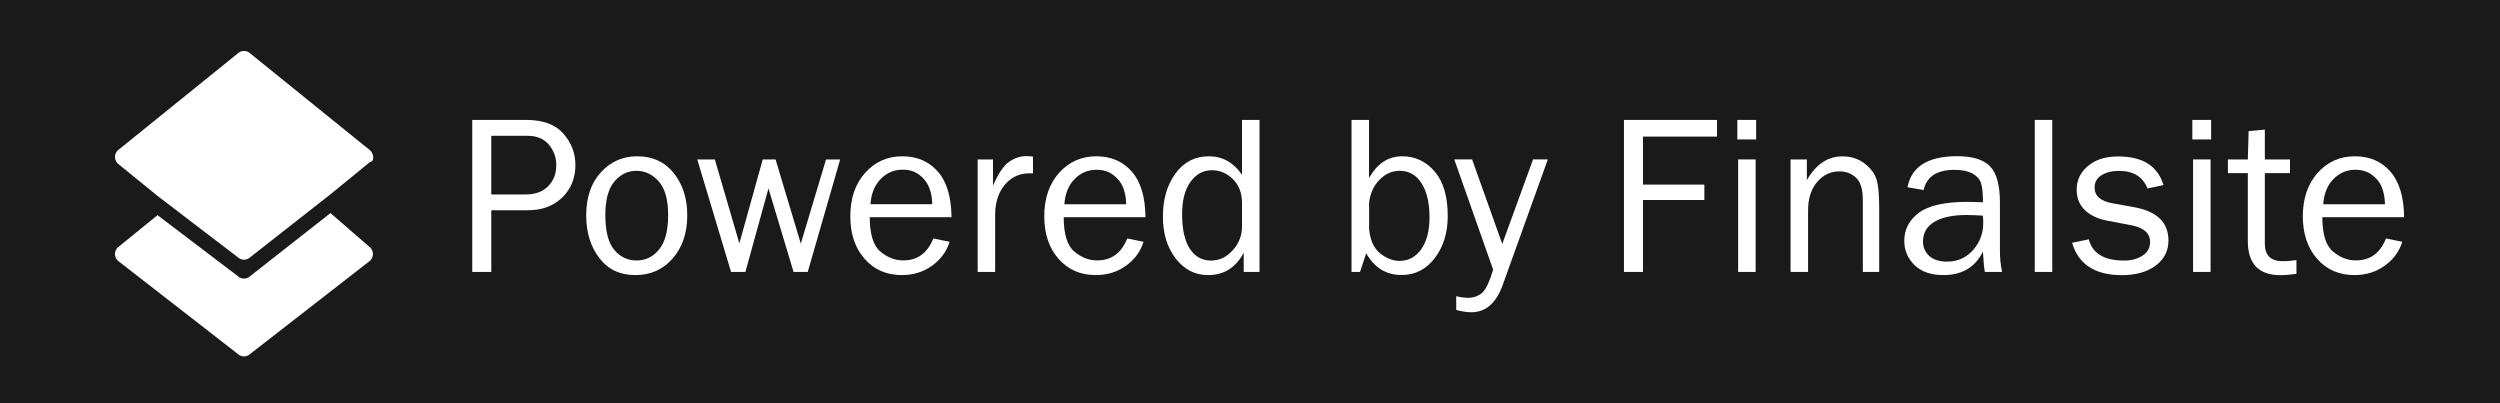 <?xml version="1.0" encoding="utf-8"?>
<!-- Generator: Adobe Illustrator 18.1.1, SVG Export Plug-In . SVG Version: 6.00 Build 0)  -->
<svg version="1.1" id="Layer_1" xmlns="http://www.w3.org/2000/svg" xmlns:xlink="http://www.w3.org/1999/xlink" x="0px" y="0px"
	 viewBox="0 0 31 5" enable-background="new 0 0 31 5" xml:space="preserve">
<rect x="0" y="0" width="31" height="5" fill="#808080" stroke="none"/>
<rect x="-0.04" y="-0.026" opacity="0.8" width="31.04" height="5.026"/>
<path fill="#FFFFFF" d="M4.098,2.642L3.107,3.42c-0.046,0.046-0.117,0.046-0.163,0L1.953,2.668L1.46,3.069
	c-0.046,0.046-0.046,0.117,0,0.163l1.484,1.153c0.046,0.046,0.117,0.046,0.163,0L4.59,3.232c0.046-0.046,0.046-0.117,0-0.163
	L4.098,2.642z"/>
<path fill="#FFFFFF" d="M4.59,1.865L3.107,0.666c-0.046-0.046-0.117-0.046-0.163,0L1.46,1.865c-0.046,0.046-0.046,0.117,0,0.163
	l0.493,0.401l0.991,0.757c0.046,0.046,0.117,0.046,0.163,0l0.991-0.777L4.59,2.007C4.641,2.007,4.641,1.911,4.59,1.865z"/>
<g>
	<path fill="#FFFFFF" d="M6.092,3.372H5.856V1.487h0.668c0.209,0,0.363,0.057,0.462,0.17c0.1,0.114,0.149,0.243,0.149,0.389
		c0,0.162-0.054,0.296-0.162,0.402c-0.108,0.105-0.25,0.159-0.425,0.159H6.092V3.372z M6.092,2.411h0.434
		c0.111,0,0.201-0.033,0.269-0.1c0.068-0.067,0.103-0.155,0.103-0.265c0-0.094-0.031-0.178-0.091-0.251
		C6.745,1.721,6.657,1.684,6.542,1.684H6.092V2.411z"/>
	<path fill="#FFFFFF" d="M7.878,3.411c-0.191,0-0.341-0.071-0.448-0.214C7.322,3.056,7.269,2.88,7.269,2.67
		c0-0.222,0.06-0.4,0.181-0.532C7.57,2.005,7.721,1.938,7.9,1.938c0.192,0,0.344,0.07,0.455,0.209
		c0.111,0.14,0.167,0.314,0.167,0.523c0,0.218-0.06,0.396-0.179,0.533C8.222,3.342,8.068,3.411,7.878,3.411z M7.895,3.23
		c0.11,0,0.203-0.045,0.278-0.137c0.074-0.09,0.112-0.232,0.112-0.425c0-0.193-0.039-0.333-0.118-0.42
		c-0.078-0.087-0.17-0.13-0.275-0.13c-0.107,0-0.199,0.044-0.273,0.132C7.544,2.338,7.506,2.477,7.506,2.667
		c0,0.202,0.038,0.346,0.112,0.433C7.693,3.188,7.785,3.23,7.895,3.23z"/>
	<path fill="#FFFFFF" d="M10.418,1.977l-0.402,1.395H9.84L9.529,2.336L9.243,3.372H9.065L8.646,1.977h0.218l0.304,1.041l0.29-1.041
		h0.159L9.93,3.021l0.313-1.044H10.418z"/>
	<path fill="#FFFFFF" d="M11.573,2.957l0.202,0.041c-0.037,0.12-0.109,0.218-0.215,0.295c-0.107,0.078-0.233,0.118-0.377,0.118
		c-0.19,0-0.345-0.067-0.462-0.202c-0.118-0.133-0.177-0.309-0.177-0.527c0-0.222,0.061-0.401,0.184-0.539
		c0.123-0.137,0.276-0.205,0.461-0.205c0.182,0,0.329,0.063,0.44,0.189c0.111,0.126,0.167,0.315,0.17,0.566h-1.014
		c0,0.211,0.044,0.353,0.132,0.427c0.088,0.073,0.182,0.109,0.28,0.109C11.375,3.23,11.5,3.14,11.573,2.957z M11.56,2.532
		c-0.001-0.078-0.015-0.148-0.039-0.208S11.457,2.211,11.4,2.168c-0.057-0.043-0.125-0.064-0.206-0.064
		c-0.108,0-0.199,0.039-0.274,0.116c-0.075,0.077-0.117,0.181-0.126,0.312H11.56z"/>
	<path fill="#FFFFFF" d="M12.34,3.372h-0.217V1.977h0.19v0.326c0.067-0.154,0.135-0.254,0.203-0.299
		c0.067-0.045,0.137-0.068,0.208-0.068c0.022,0,0.05,0.002,0.085,0.005v0.208h-0.044c-0.12,0-0.219,0.044-0.298,0.134
		c-0.079,0.089-0.121,0.207-0.127,0.352V3.372z"/>
	<path fill="#FFFFFF" d="M13.978,2.957l0.202,0.041c-0.037,0.12-0.109,0.218-0.215,0.295c-0.107,0.078-0.233,0.118-0.377,0.118
		c-0.19,0-0.345-0.067-0.462-0.202c-0.118-0.133-0.177-0.309-0.177-0.527c0-0.222,0.061-0.401,0.184-0.539
		c0.123-0.137,0.276-0.205,0.461-0.205c0.182,0,0.329,0.063,0.44,0.189c0.111,0.126,0.167,0.315,0.17,0.566h-1.014
		c0,0.211,0.044,0.353,0.132,0.427c0.088,0.073,0.182,0.109,0.28,0.109C13.779,3.23,13.905,3.14,13.978,2.957z M13.965,2.532
		c-0.001-0.078-0.015-0.148-0.039-0.208s-0.064-0.113-0.122-0.155c-0.057-0.043-0.125-0.064-0.206-0.064
		c-0.108,0-0.199,0.039-0.274,0.116c-0.075,0.077-0.117,0.181-0.126,0.312H13.965z"/>
	<path fill="#FFFFFF" d="M15.618,1.487v1.885h-0.196V3.133c-0.098,0.186-0.245,0.278-0.441,0.278c-0.164,0-0.297-0.069-0.403-0.206
		c-0.105-0.137-0.158-0.31-0.158-0.519c0-0.214,0.052-0.392,0.156-0.535c0.104-0.142,0.242-0.213,0.415-0.213
		c0.167,0,0.304,0.076,0.41,0.229V1.487H15.618z M15.401,2.516c0-0.123-0.038-0.22-0.112-0.294
		c-0.075-0.074-0.162-0.111-0.261-0.111c-0.108,0-0.196,0.048-0.266,0.144c-0.07,0.096-0.104,0.23-0.104,0.403
		c0,0.187,0.032,0.329,0.096,0.427s0.151,0.146,0.263,0.146c0.102,0,0.191-0.041,0.268-0.127c0.078-0.084,0.116-0.184,0.116-0.298
		V2.516z"/>
	<path fill="#FFFFFF" d="M16.864,3.372h-0.105V1.487h0.217v0.722c0.1-0.18,0.236-0.271,0.412-0.271c0.16,0,0.294,0.063,0.402,0.189
		c0.108,0.126,0.162,0.31,0.162,0.55c0,0.207-0.053,0.381-0.159,0.521c-0.106,0.141-0.245,0.212-0.415,0.212
		c-0.19,0-0.336-0.091-0.437-0.27L16.864,3.372z M16.976,2.825c0.01,0.143,0.055,0.247,0.132,0.312
		c0.078,0.064,0.161,0.098,0.247,0.098c0.111,0,0.2-0.049,0.269-0.145c0.067-0.096,0.102-0.227,0.102-0.394
		c0-0.18-0.033-0.321-0.099-0.424c-0.065-0.103-0.156-0.154-0.272-0.154c-0.092,0-0.174,0.036-0.247,0.109s-0.117,0.168-0.131,0.284
		V2.825z"/>
	<path fill="#FFFFFF" d="M19.193,1.977l-0.56,1.558c-0.081,0.225-0.211,0.337-0.389,0.337c-0.056,0-0.118-0.01-0.187-0.029v-0.17
		c0.057,0.014,0.104,0.02,0.145,0.02c0.069,0,0.127-0.02,0.174-0.06c0.047-0.039,0.093-0.136,0.139-0.289l-0.482-1.367h0.221
		l0.374,1.048l0.382-1.048H19.193z"/>
	<path fill="#FFFFFF" d="M20.373,3.372h-0.236V1.487h1.154v0.207h-0.918v0.595h0.761V2.48h-0.761V3.372z"/>
	<path fill="#FFFFFF" d="M21.776,1.487v0.242h-0.233V1.487H21.776z M21.77,1.977v1.395h-0.217V1.977H21.77z"/>
	<path fill="#FFFFFF" d="M23.302,3.372h-0.203V2.476c0-0.129-0.028-0.22-0.084-0.272c-0.057-0.053-0.125-0.079-0.205-0.079
		c-0.11,0-0.203,0.044-0.278,0.132c-0.074,0.088-0.112,0.205-0.112,0.35v0.765h-0.217V1.977h0.202v0.257
		c0.113-0.197,0.26-0.295,0.44-0.295c0.104,0,0.192,0.027,0.266,0.081c0.073,0.054,0.123,0.115,0.15,0.182
		c0.027,0.067,0.041,0.189,0.041,0.365V3.372z"/>
	<path fill="#FFFFFF" d="M24.826,3.372h-0.214c-0.008-0.044-0.017-0.128-0.024-0.251c-0.096,0.193-0.259,0.29-0.489,0.29
		c-0.156,0-0.276-0.042-0.36-0.125s-0.126-0.183-0.126-0.299c0-0.141,0.06-0.257,0.18-0.348s0.323-0.136,0.61-0.136
		c0.039,0,0.101,0.002,0.186,0.005c0-0.11-0.009-0.19-0.025-0.24c-0.018-0.049-0.054-0.088-0.108-0.118
		c-0.056-0.029-0.129-0.044-0.219-0.044c-0.22,0-0.348,0.084-0.384,0.251l-0.2-0.035c0.049-0.257,0.254-0.385,0.616-0.385
		c0.192,0,0.328,0.042,0.409,0.127c0.08,0.085,0.121,0.233,0.121,0.443v0.593C24.798,3.199,24.808,3.29,24.826,3.372z M24.588,2.674
		c-0.089-0.005-0.156-0.008-0.202-0.008c-0.171,0-0.304,0.028-0.399,0.084c-0.095,0.057-0.142,0.139-0.142,0.247
		c0,0.068,0.025,0.126,0.076,0.175c0.052,0.048,0.125,0.072,0.222,0.072c0.131,0,0.238-0.048,0.323-0.143
		c0.084-0.096,0.126-0.208,0.126-0.335C24.592,2.74,24.591,2.709,24.588,2.674z"/>
	<path fill="#FFFFFF" d="M25.448,3.372h-0.217V1.487h0.217V3.372z"/>
	<path fill="#FFFFFF" d="M25.694,3.01l0.207-0.042c0.046,0.175,0.191,0.263,0.437,0.263c0.09,0,0.166-0.02,0.229-0.061
		C26.63,3.13,26.661,3.073,26.661,3c0-0.109-0.08-0.179-0.239-0.208l-0.294-0.056c-0.115-0.022-0.207-0.065-0.275-0.13
		c-0.067-0.064-0.102-0.149-0.102-0.255c0-0.117,0.046-0.215,0.14-0.293c0.093-0.079,0.218-0.118,0.375-0.118
		c0.303,0,0.49,0.118,0.561,0.355l-0.198,0.042c-0.058-0.145-0.175-0.218-0.353-0.218c-0.088,0-0.161,0.018-0.218,0.054
		c-0.057,0.037-0.085,0.087-0.085,0.152c0,0.103,0.072,0.168,0.218,0.195l0.271,0.049c0.284,0.051,0.427,0.189,0.427,0.414
		c0,0.127-0.053,0.231-0.159,0.311c-0.105,0.078-0.246,0.118-0.422,0.118C25.977,3.411,25.772,3.277,25.694,3.01z"/>
	<path fill="#FFFFFF" d="M27.418,1.487v0.242h-0.233V1.487H27.418z M27.411,1.977v1.395h-0.217V1.977H27.411z"/>
	<path fill="#FFFFFF" d="M28.476,3.225v0.171c-0.076,0.01-0.143,0.016-0.199,0.016c-0.27,0-0.404-0.142-0.404-0.423V2.147h-0.247
		v-0.17h0.247l0.01-0.351l0.201-0.019v0.37h0.312v0.17h-0.312v0.876c0,0.145,0.075,0.216,0.224,0.216
		C28.356,3.239,28.413,3.234,28.476,3.225z"/>
	<path fill="#FFFFFF" d="M29.586,2.957l0.202,0.041c-0.037,0.12-0.108,0.218-0.216,0.295c-0.106,0.078-0.232,0.118-0.377,0.118
		c-0.19,0-0.345-0.067-0.463-0.202c-0.117-0.133-0.177-0.309-0.177-0.527c0-0.222,0.062-0.401,0.184-0.539
		c0.123-0.137,0.276-0.205,0.462-0.205c0.183,0,0.329,0.063,0.439,0.189c0.111,0.126,0.168,0.315,0.171,0.566h-1.014
		c0,0.211,0.044,0.353,0.133,0.427c0.088,0.073,0.182,0.109,0.28,0.109C29.389,3.23,29.514,3.14,29.586,2.957z M29.574,2.532
		c-0.002-0.078-0.015-0.148-0.039-0.208c-0.023-0.061-0.064-0.113-0.121-0.155c-0.058-0.043-0.126-0.064-0.206-0.064
		c-0.107,0-0.199,0.039-0.274,0.116c-0.075,0.077-0.117,0.181-0.126,0.312H29.574z"/>
</g>
<g>
</g>
<g>
</g>
<g>
</g>
<g>
</g>
<g>
</g>
<g>
</g>
</svg>
